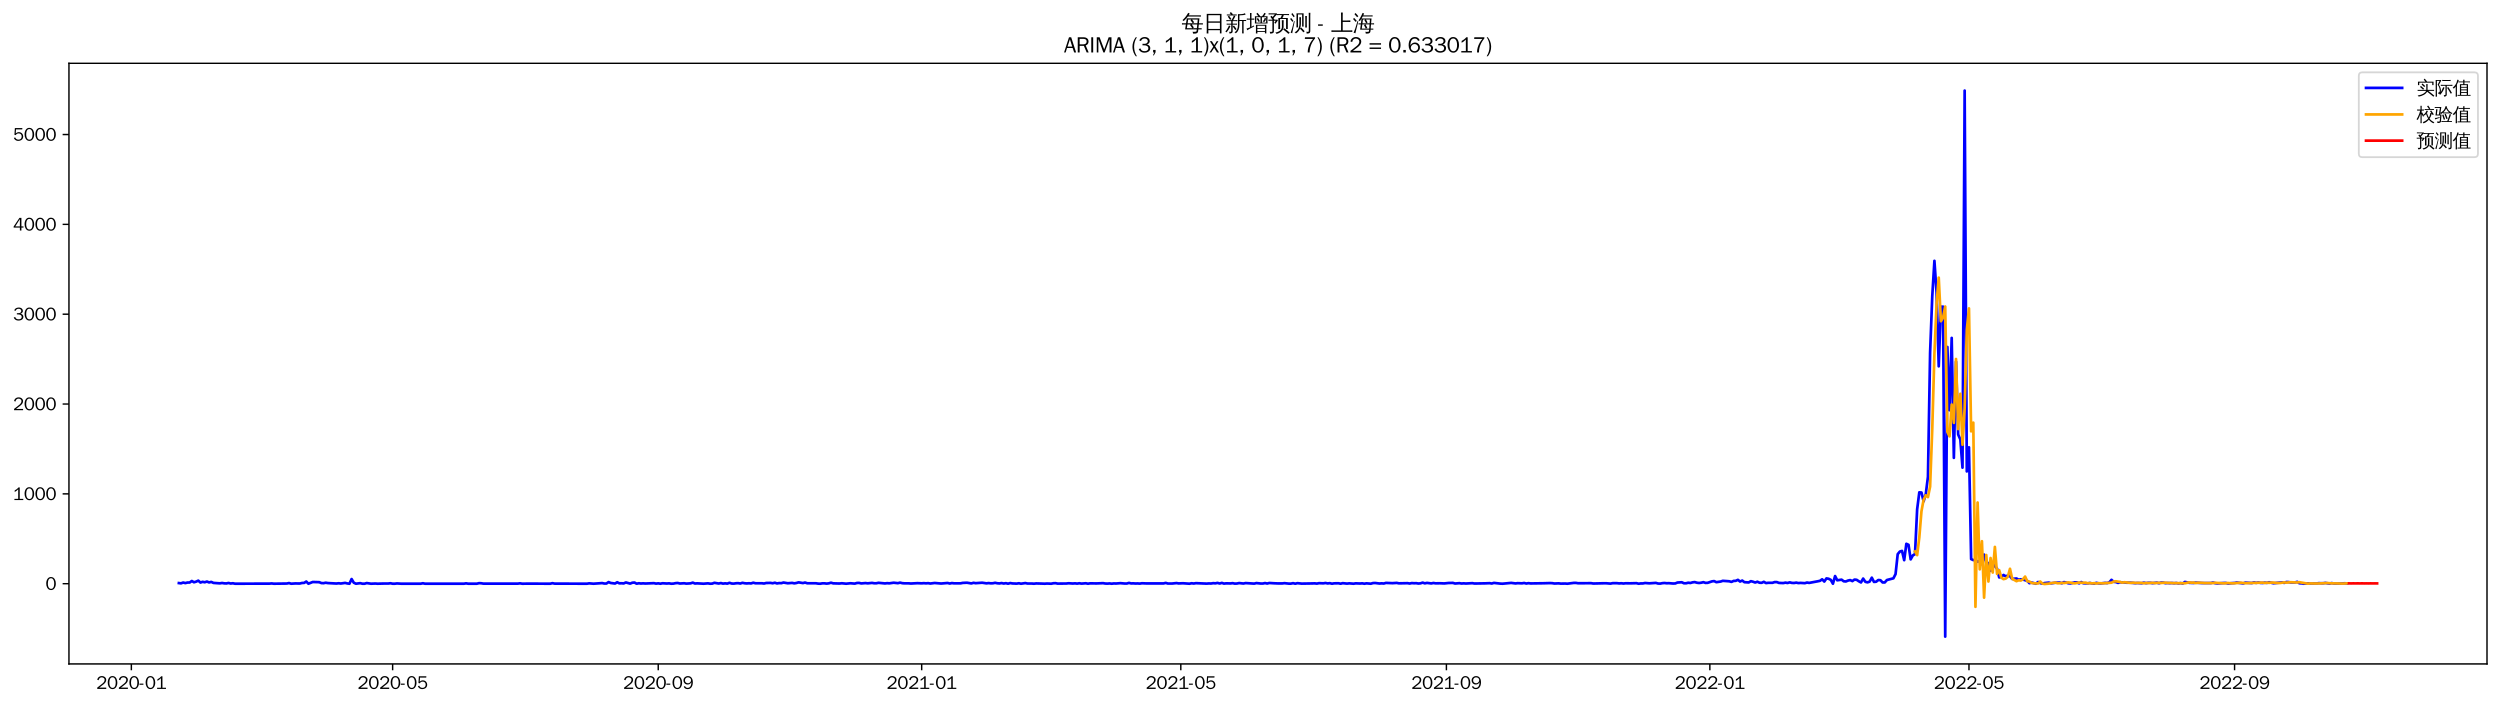<?xml version="1.0" encoding="utf-8" standalone="no"?>
<!DOCTYPE svg PUBLIC "-//W3C//DTD SVG 1.1//EN"
  "http://www.w3.org/Graphics/SVG/1.1/DTD/svg11.dtd">
<svg xmlns:xlink="http://www.w3.org/1999/xlink" width="1384.588pt" height="390.418pt" viewBox="0 0 1384.588 390.418" xmlns="http://www.w3.org/2000/svg" version="1.1">
 <defs>
  <style type="text/css">*{stroke-linejoin: round; stroke-linecap: butt}</style>
 </defs>
 <g id="figure_1">
  <g id="patch_1">
   <path d="M 0 390.418 
L 1384.588 390.418 
L 1384.588 -0 
L 0 -0 
z
" style="fill: #ffffff"/>
  </g>
  <g id="axes_1">
   <g id="patch_2">
    <path d="M 38.188 367.701 
L 1377.388 367.701 
L 1377.388 35.061 
L 38.188 35.061 
z
" style="fill: #ffffff"/>
   </g>
   <g id="matplotlib.axis_1">
    <g id="xtick_1">
     <g id="line2d_1">
      <defs>
       <path id="m8b754706bc" d="M 0 0 
L 0 3.5 
" style="stroke: #000000; stroke-width: 0.8"/>
      </defs>
      <g>
       <use xlink:href="#m8b754706bc" x="72.75" y="367.701" style="stroke: #000000; stroke-width: 0.8"/>
      </g>
     </g>
     <g id="text_1">
      <!-- 2020-01 -->
      <g transform="translate(53.26 381.557)scale(0.1 -0.1)">
       <defs>
        <path id="WenQuanYiZenHei-32" d="M 3488 0 
L 369 0 
L 369 456 
L 2150 1850 
Q 2931 2463 2931 3144 
Q 2931 3619 2488 3863 
Q 2231 4013 1931 4013 
Q 1425 4013 1113 3619 
Q 894 3356 881 3013 
L 369 3169 
Q 531 3981 1213 4300 
Q 1544 4456 1950 4456 
Q 2631 4456 3088 4044 
L 3225 3888 
L 3350 3706 
Q 3481 3444 3481 3144 
Q 3481 2313 2519 1569 
L 1069 456 
L 3488 456 
L 3488 0 
z
" transform="scale(0.016)"/>
        <path id="WenQuanYiZenHei-30" d="M 3581 2175 
Q 3581 1288 3169 638 
Q 2713 -63 1938 -63 
Q 1025 -63 563 831 
Q 256 1425 256 2188 
Q 256 3188 700 3819 
Q 1138 4456 1888 4456 
Q 2863 4456 3306 3500 
Q 3581 2925 3581 2175 
z
M 3019 2100 
Q 3019 3356 2500 3806 
L 2350 3919 
Q 2144 4031 1888 4031 
Q 1100 4031 888 2956 
Q 819 2625 819 2225 
Q 819 1013 1338 569 
Q 1588 356 1938 356 
Q 2675 356 2925 1294 
Q 3019 1663 3019 2100 
z
" transform="scale(0.016)"/>
        <path id="WenQuanYiZenHei-2d" d="M 1363 1444 
L 0 1444 
L 0 1844 
L 1363 1844 
L 1363 1444 
z
" transform="scale(0.016)"/>
        <path id="WenQuanYiZenHei-31" d="M 3556 0 
L 488 0 
L 488 406 
L 1800 406 
L 1800 3725 
Q 1231 3125 588 2788 
L 588 3338 
Q 1456 3781 1931 4388 
L 2331 4388 
L 2331 406 
L 3556 406 
L 3556 0 
z
" transform="scale(0.016)"/>
       </defs>
       <use xlink:href="#WenQuanYiZenHei-32"/>
       <use xlink:href="#WenQuanYiZenHei-30" x="59.961"/>
       <use xlink:href="#WenQuanYiZenHei-32" x="119.922"/>
       <use xlink:href="#WenQuanYiZenHei-30" x="179.883"/>
       <use xlink:href="#WenQuanYiZenHei-2d" x="239.844"/>
       <use xlink:href="#WenQuanYiZenHei-30" x="269.824"/>
       <use xlink:href="#WenQuanYiZenHei-31" x="329.785"/>
      </g>
     </g>
    </g>
    <g id="xtick_2">
     <g id="line2d_2">
      <g>
       <use xlink:href="#m8b754706bc" x="217.457" y="367.701" style="stroke: #000000; stroke-width: 0.8"/>
      </g>
     </g>
     <g id="text_2">
      <!-- 2020-05 -->
      <g transform="translate(197.967 381.557)scale(0.1 -0.1)">
       <defs>
        <path id="WenQuanYiZenHei-35" d="M 3531 1488 
Q 3531 688 2913 250 
Q 2456 -63 1844 -63 
Q 1175 -63 706 350 
Q 413 613 306 975 
L 781 1131 
Q 1000 538 1569 406 
Q 1706 369 1856 369 
Q 2550 369 2850 869 
Q 3000 1131 3000 1494 
Q 3000 2056 2581 2356 
Q 2319 2538 1969 2538 
Q 1400 2538 1031 2075 
Q 981 2013 938 1938 
L 500 2031 
L 644 4388 
L 3244 4388 
L 3200 3919 
L 1044 3919 
L 950 2500 
Q 1431 2975 2006 2975 
Q 2713 2975 3163 2475 
Q 3531 2063 3531 1488 
z
" transform="scale(0.016)"/>
       </defs>
       <use xlink:href="#WenQuanYiZenHei-32"/>
       <use xlink:href="#WenQuanYiZenHei-30" x="59.961"/>
       <use xlink:href="#WenQuanYiZenHei-32" x="119.922"/>
       <use xlink:href="#WenQuanYiZenHei-30" x="179.883"/>
       <use xlink:href="#WenQuanYiZenHei-2d" x="239.844"/>
       <use xlink:href="#WenQuanYiZenHei-30" x="269.824"/>
       <use xlink:href="#WenQuanYiZenHei-35" x="329.785"/>
      </g>
     </g>
    </g>
    <g id="xtick_3">
     <g id="line2d_3">
      <g>
       <use xlink:href="#m8b754706bc" x="364.556" y="367.701" style="stroke: #000000; stroke-width: 0.8"/>
      </g>
     </g>
     <g id="text_3">
      <!-- 2020-09 -->
      <g transform="translate(345.066 381.557)scale(0.1 -0.1)">
       <defs>
        <path id="WenQuanYiZenHei-39" d="M 3544 2300 
Q 3544 1163 3019 513 
Q 2563 -63 1775 -63 
Q 956 -63 563 488 
Q 463 631 394 813 
L 838 975 
Q 1025 494 1550 388 
Q 1656 369 1775 369 
Q 2594 369 2900 1325 
Q 3044 1769 3038 2313 
L 3025 2313 
Q 2675 1638 1944 1544 
Q 1844 1531 1744 1531 
Q 1050 1531 625 2031 
Q 294 2419 294 2963 
Q 294 3656 813 4094 
Q 1238 4456 1819 4456 
Q 2988 4456 3381 3363 
Q 3544 2900 3544 2300 
z
M 2925 2994 
Q 2925 3563 2469 3844 
Q 2206 4006 1863 4006 
Q 1275 4006 988 3563 
Q 844 3344 825 3056 
Q 819 3006 819 2956 
Q 819 2413 1269 2131 
Q 1538 1963 1875 1963 
Q 2363 1963 2681 2350 
Q 2925 2638 2925 2994 
z
" transform="scale(0.016)"/>
       </defs>
       <use xlink:href="#WenQuanYiZenHei-32"/>
       <use xlink:href="#WenQuanYiZenHei-30" x="59.961"/>
       <use xlink:href="#WenQuanYiZenHei-32" x="119.922"/>
       <use xlink:href="#WenQuanYiZenHei-30" x="179.883"/>
       <use xlink:href="#WenQuanYiZenHei-2d" x="239.844"/>
       <use xlink:href="#WenQuanYiZenHei-30" x="269.824"/>
       <use xlink:href="#WenQuanYiZenHei-39" x="329.785"/>
      </g>
     </g>
    </g>
    <g id="xtick_4">
     <g id="line2d_4">
      <g>
       <use xlink:href="#m8b754706bc" x="510.459" y="367.701" style="stroke: #000000; stroke-width: 0.8"/>
      </g>
     </g>
     <g id="text_4">
      <!-- 2021-01 -->
      <g transform="translate(490.97 381.557)scale(0.1 -0.1)">
       <use xlink:href="#WenQuanYiZenHei-32"/>
       <use xlink:href="#WenQuanYiZenHei-30" x="59.961"/>
       <use xlink:href="#WenQuanYiZenHei-32" x="119.922"/>
       <use xlink:href="#WenQuanYiZenHei-31" x="179.883"/>
       <use xlink:href="#WenQuanYiZenHei-2d" x="239.844"/>
       <use xlink:href="#WenQuanYiZenHei-30" x="269.824"/>
       <use xlink:href="#WenQuanYiZenHei-31" x="329.785"/>
      </g>
     </g>
    </g>
    <g id="xtick_5">
     <g id="line2d_5">
      <g>
       <use xlink:href="#m8b754706bc" x="653.971" y="367.701" style="stroke: #000000; stroke-width: 0.8"/>
      </g>
     </g>
     <g id="text_5">
      <!-- 2021-05 -->
      <g transform="translate(634.481 381.557)scale(0.1 -0.1)">
       <use xlink:href="#WenQuanYiZenHei-32"/>
       <use xlink:href="#WenQuanYiZenHei-30" x="59.961"/>
       <use xlink:href="#WenQuanYiZenHei-32" x="119.922"/>
       <use xlink:href="#WenQuanYiZenHei-31" x="179.883"/>
       <use xlink:href="#WenQuanYiZenHei-2d" x="239.844"/>
       <use xlink:href="#WenQuanYiZenHei-30" x="269.824"/>
       <use xlink:href="#WenQuanYiZenHei-35" x="329.785"/>
      </g>
     </g>
    </g>
    <g id="xtick_6">
     <g id="line2d_6">
      <g>
       <use xlink:href="#m8b754706bc" x="801.07" y="367.701" style="stroke: #000000; stroke-width: 0.8"/>
      </g>
     </g>
     <g id="text_6">
      <!-- 2021-09 -->
      <g transform="translate(781.58 381.557)scale(0.1 -0.1)">
       <use xlink:href="#WenQuanYiZenHei-32"/>
       <use xlink:href="#WenQuanYiZenHei-30" x="59.961"/>
       <use xlink:href="#WenQuanYiZenHei-32" x="119.922"/>
       <use xlink:href="#WenQuanYiZenHei-31" x="179.883"/>
       <use xlink:href="#WenQuanYiZenHei-2d" x="239.844"/>
       <use xlink:href="#WenQuanYiZenHei-30" x="269.824"/>
       <use xlink:href="#WenQuanYiZenHei-39" x="329.785"/>
      </g>
     </g>
    </g>
    <g id="xtick_7">
     <g id="line2d_7">
      <g>
       <use xlink:href="#m8b754706bc" x="946.973" y="367.701" style="stroke: #000000; stroke-width: 0.8"/>
      </g>
     </g>
     <g id="text_7">
      <!-- 2022-01 -->
      <g transform="translate(927.483 381.557)scale(0.1 -0.1)">
       <use xlink:href="#WenQuanYiZenHei-32"/>
       <use xlink:href="#WenQuanYiZenHei-30" x="59.961"/>
       <use xlink:href="#WenQuanYiZenHei-32" x="119.922"/>
       <use xlink:href="#WenQuanYiZenHei-32" x="179.883"/>
       <use xlink:href="#WenQuanYiZenHei-2d" x="239.844"/>
       <use xlink:href="#WenQuanYiZenHei-30" x="269.824"/>
       <use xlink:href="#WenQuanYiZenHei-31" x="329.785"/>
      </g>
     </g>
    </g>
    <g id="xtick_8">
     <g id="line2d_8">
      <g>
       <use xlink:href="#m8b754706bc" x="1090.484" y="367.701" style="stroke: #000000; stroke-width: 0.8"/>
      </g>
     </g>
     <g id="text_8">
      <!-- 2022-05 -->
      <g transform="translate(1070.995 381.557)scale(0.1 -0.1)">
       <use xlink:href="#WenQuanYiZenHei-32"/>
       <use xlink:href="#WenQuanYiZenHei-30" x="59.961"/>
       <use xlink:href="#WenQuanYiZenHei-32" x="119.922"/>
       <use xlink:href="#WenQuanYiZenHei-32" x="179.883"/>
       <use xlink:href="#WenQuanYiZenHei-2d" x="239.844"/>
       <use xlink:href="#WenQuanYiZenHei-30" x="269.824"/>
       <use xlink:href="#WenQuanYiZenHei-35" x="329.785"/>
      </g>
     </g>
    </g>
    <g id="xtick_9">
     <g id="line2d_9">
      <g>
       <use xlink:href="#m8b754706bc" x="1237.584" y="367.701" style="stroke: #000000; stroke-width: 0.8"/>
      </g>
     </g>
     <g id="text_9">
      <!-- 2022-09 -->
      <g transform="translate(1218.094 381.557)scale(0.1 -0.1)">
       <use xlink:href="#WenQuanYiZenHei-32"/>
       <use xlink:href="#WenQuanYiZenHei-30" x="59.961"/>
       <use xlink:href="#WenQuanYiZenHei-32" x="119.922"/>
       <use xlink:href="#WenQuanYiZenHei-32" x="179.883"/>
       <use xlink:href="#WenQuanYiZenHei-2d" x="239.844"/>
       <use xlink:href="#WenQuanYiZenHei-30" x="269.824"/>
       <use xlink:href="#WenQuanYiZenHei-39" x="329.785"/>
      </g>
     </g>
    </g>
   </g>
   <g id="matplotlib.axis_2">
    <g id="ytick_1">
     <g id="line2d_10">
      <defs>
       <path id="m5c243e4bb1" d="M 0 0 
L -3.5 0 
" style="stroke: #000000; stroke-width: 0.8"/>
      </defs>
      <g>
       <use xlink:href="#m5c243e4bb1" x="38.188" y="323.276" style="stroke: #000000; stroke-width: 0.8"/>
      </g>
     </g>
     <g id="text_10">
      <!-- 0 -->
      <g transform="translate(25.191 326.704)scale(0.1 -0.1)">
       <use xlink:href="#WenQuanYiZenHei-30"/>
      </g>
     </g>
    </g>
    <g id="ytick_2">
     <g id="line2d_11">
      <g>
       <use xlink:href="#m5c243e4bb1" x="38.188" y="273.523" style="stroke: #000000; stroke-width: 0.8"/>
      </g>
     </g>
     <g id="text_11">
      <!-- 1000 -->
      <g transform="translate(7.2 276.951)scale(0.1 -0.1)">
       <use xlink:href="#WenQuanYiZenHei-31"/>
       <use xlink:href="#WenQuanYiZenHei-30" x="59.961"/>
       <use xlink:href="#WenQuanYiZenHei-30" x="119.922"/>
       <use xlink:href="#WenQuanYiZenHei-30" x="179.883"/>
      </g>
     </g>
    </g>
    <g id="ytick_3">
     <g id="line2d_12">
      <g>
       <use xlink:href="#m5c243e4bb1" x="38.188" y="223.77" style="stroke: #000000; stroke-width: 0.8"/>
      </g>
     </g>
     <g id="text_12">
      <!-- 2000 -->
      <g transform="translate(7.2 227.198)scale(0.1 -0.1)">
       <use xlink:href="#WenQuanYiZenHei-32"/>
       <use xlink:href="#WenQuanYiZenHei-30" x="59.961"/>
       <use xlink:href="#WenQuanYiZenHei-30" x="119.922"/>
       <use xlink:href="#WenQuanYiZenHei-30" x="179.883"/>
      </g>
     </g>
    </g>
    <g id="ytick_4">
     <g id="line2d_13">
      <g>
       <use xlink:href="#m5c243e4bb1" x="38.188" y="174.017" style="stroke: #000000; stroke-width: 0.8"/>
      </g>
     </g>
     <g id="text_13">
      <!-- 3000 -->
      <g transform="translate(7.2 177.445)scale(0.1 -0.1)">
       <defs>
        <path id="WenQuanYiZenHei-33" d="M 3588 1231 
Q 3588 494 2875 144 
Q 2450 -63 1925 -63 
Q 1044 -63 556 488 
Q 356 706 256 1000 
L 769 1169 
Q 994 375 1913 375 
Q 2631 375 2900 788 
Q 3019 975 3019 1231 
Q 3019 1638 2638 1881 
Q 2325 2081 1613 2069 
L 1338 2069 
L 1338 2494 
Q 1969 2494 2094 2506 
Q 2325 2544 2463 2613 
Q 2763 2756 2844 3100 
Q 2863 3169 2863 3244 
Q 2863 3744 2381 3944 
L 2163 4006 
Q 2056 4025 1931 4025 
Q 1388 4025 1075 3631 
Q 969 3488 906 3313 
L 419 3456 
Q 675 4150 1400 4369 
Q 1669 4456 1975 4456 
Q 2694 4456 3106 4050 
Q 3419 3744 3419 3275 
Q 3419 2813 3025 2513 
Q 2825 2356 2575 2319 
L 2575 2306 
Q 3181 2213 3450 1769 
Q 3588 1525 3588 1231 
z
" transform="scale(0.016)"/>
       </defs>
       <use xlink:href="#WenQuanYiZenHei-33"/>
       <use xlink:href="#WenQuanYiZenHei-30" x="59.961"/>
       <use xlink:href="#WenQuanYiZenHei-30" x="119.922"/>
       <use xlink:href="#WenQuanYiZenHei-30" x="179.883"/>
      </g>
     </g>
    </g>
    <g id="ytick_5">
     <g id="line2d_14">
      <g>
       <use xlink:href="#m5c243e4bb1" x="38.188" y="124.264" style="stroke: #000000; stroke-width: 0.8"/>
      </g>
     </g>
     <g id="text_14">
      <!-- 4000 -->
      <g transform="translate(7.2 127.692)scale(0.1 -0.1)">
       <defs>
        <path id="WenQuanYiZenHei-34" d="M 3631 1025 
L 2913 1025 
L 2913 0 
L 2381 0 
L 2381 1025 
L 219 1025 
L 219 1388 
L 2225 4388 
L 2913 4388 
L 2913 1444 
L 3631 1444 
L 3631 1025 
z
M 2381 1444 
L 2381 3963 
L 788 1444 
L 2381 1444 
z
" transform="scale(0.016)"/>
       </defs>
       <use xlink:href="#WenQuanYiZenHei-34"/>
       <use xlink:href="#WenQuanYiZenHei-30" x="59.961"/>
       <use xlink:href="#WenQuanYiZenHei-30" x="119.922"/>
       <use xlink:href="#WenQuanYiZenHei-30" x="179.883"/>
      </g>
     </g>
    </g>
    <g id="ytick_6">
     <g id="line2d_15">
      <g>
       <use xlink:href="#m5c243e4bb1" x="38.188" y="74.51" style="stroke: #000000; stroke-width: 0.8"/>
      </g>
     </g>
     <g id="text_15">
      <!-- 5000 -->
      <g transform="translate(7.2 77.938)scale(0.1 -0.1)">
       <use xlink:href="#WenQuanYiZenHei-35"/>
       <use xlink:href="#WenQuanYiZenHei-30" x="59.961"/>
       <use xlink:href="#WenQuanYiZenHei-30" x="119.922"/>
       <use xlink:href="#WenQuanYiZenHei-30" x="179.883"/>
      </g>
     </g>
    </g>
   </g>
   <g id="line2d_16">
    <path d="M 99.06 322.928 
L 100.256 323.077 
L 101.452 322.63 
L 102.648 322.928 
L 103.844 322.63 
L 105.04 322.63 
L 106.236 321.784 
L 107.432 322.48 
L 108.628 322.132 
L 109.824 321.585 
L 111.02 322.63 
L 112.215 322.232 
L 113.411 322.48 
L 114.607 322.082 
L 115.803 322.58 
L 116.999 322.281 
L 118.195 322.829 
L 121.783 323.077 
L 122.979 322.878 
L 124.175 323.077 
L 125.371 323.127 
L 126.567 322.878 
L 127.762 323.177 
L 128.958 323.028 
L 130.154 323.276 
L 149.289 323.227 
L 150.485 323.127 
L 151.681 323.276 
L 158.857 323.177 
L 160.053 322.928 
L 161.248 323.276 
L 163.64 323.127 
L 166.032 323.177 
L 167.228 322.878 
L 168.424 322.829 
L 169.62 322.082 
L 170.816 323.276 
L 173.208 322.331 
L 176.796 322.431 
L 177.991 322.928 
L 179.187 322.978 
L 180.383 322.729 
L 181.579 322.928 
L 186.363 323.177 
L 187.559 323.028 
L 188.755 323.177 
L 191.147 322.829 
L 192.343 323.127 
L 193.539 323.276 
L 194.734 320.689 
L 195.93 322.729 
L 197.126 323.276 
L 199.518 322.978 
L 200.714 323.276 
L 201.91 323.276 
L 203.106 322.928 
L 205.498 323.276 
L 207.89 323.177 
L 209.086 323.276 
L 212.673 323.177 
L 215.065 323.177 
L 216.261 323.028 
L 217.457 323.276 
L 218.653 323.276 
L 219.849 323.127 
L 222.241 323.276 
L 224.633 323.276 
L 233.004 323.276 
L 234.2 323.028 
L 235.396 323.276 
L 237.788 323.276 
L 256.923 323.276 
L 258.119 323.077 
L 259.315 323.276 
L 264.098 323.276 
L 265.294 322.978 
L 266.49 323.028 
L 267.686 323.227 
L 286.821 323.227 
L 288.017 323.077 
L 289.213 323.276 
L 292.801 323.227 
L 304.76 323.276 
L 305.956 322.978 
L 307.152 323.227 
L 325.091 323.276 
L 326.287 323.077 
L 328.678 323.276 
L 332.266 323.028 
L 333.462 322.928 
L 334.658 323.177 
L 335.854 323.177 
L 337.05 322.381 
L 338.246 322.878 
L 340.638 323.177 
L 341.834 322.48 
L 343.03 323.077 
L 344.225 323.028 
L 345.421 323.127 
L 346.617 322.58 
L 349.009 323.227 
L 350.205 322.729 
L 351.401 322.63 
L 352.597 323.276 
L 353.793 323.028 
L 354.989 323.177 
L 356.185 323.077 
L 357.381 323.177 
L 362.164 322.978 
L 363.36 323.227 
L 364.556 323.077 
L 365.752 323.276 
L 366.948 323.028 
L 369.34 323.177 
L 370.536 323.077 
L 371.732 323.276 
L 372.928 323.227 
L 374.124 322.978 
L 375.32 322.878 
L 376.515 323.177 
L 378.907 323.028 
L 380.103 323.227 
L 382.495 323.077 
L 383.691 322.679 
L 384.887 323.177 
L 386.083 323.077 
L 389.671 323.276 
L 392.063 323.077 
L 393.258 323.276 
L 394.454 323.227 
L 395.65 322.779 
L 398.042 323.177 
L 399.238 322.928 
L 400.434 323.227 
L 401.63 323.077 
L 402.826 323.227 
L 404.022 322.779 
L 405.218 323.177 
L 406.414 323.227 
L 407.61 323.028 
L 408.806 322.978 
L 410.001 323.177 
L 411.197 322.779 
L 412.393 323.028 
L 413.589 323.127 
L 414.785 323.028 
L 415.981 323.127 
L 417.177 322.729 
L 418.373 323.028 
L 421.961 323.028 
L 423.157 323.177 
L 424.353 322.878 
L 426.744 322.829 
L 427.94 323.028 
L 429.136 322.729 
L 430.332 323.127 
L 431.528 322.928 
L 432.724 322.978 
L 433.92 322.63 
L 436.312 323.028 
L 438.704 322.829 
L 439.9 323.077 
L 441.096 322.878 
L 442.292 322.53 
L 444.683 322.928 
L 445.879 322.63 
L 447.075 323.028 
L 451.859 323.028 
L 453.055 323.227 
L 454.251 323.276 
L 455.447 323.077 
L 456.643 323.077 
L 457.839 323.227 
L 459.035 323.077 
L 460.23 322.729 
L 461.426 323.077 
L 465.014 323.177 
L 466.21 323.028 
L 468.602 323.276 
L 470.994 323.028 
L 473.386 323.227 
L 474.582 322.878 
L 475.777 322.829 
L 476.973 323.127 
L 479.365 322.928 
L 480.561 323.077 
L 482.953 322.829 
L 484.149 323.028 
L 485.345 323.028 
L 486.541 322.779 
L 490.129 323.127 
L 491.325 322.978 
L 492.52 323.077 
L 494.912 322.729 
L 497.304 322.978 
L 498.5 322.679 
L 499.696 322.978 
L 500.892 323.077 
L 503.284 323.077 
L 504.48 323.177 
L 508.068 322.978 
L 510.459 323.077 
L 511.655 322.978 
L 512.851 323.077 
L 514.047 322.978 
L 515.243 323.177 
L 517.635 322.878 
L 520.027 323.077 
L 521.223 323.177 
L 524.811 322.878 
L 526.006 323.177 
L 527.202 322.928 
L 528.398 323.077 
L 531.986 323.077 
L 533.182 322.829 
L 535.574 322.729 
L 537.966 323.127 
L 539.162 322.779 
L 540.358 322.978 
L 543.945 322.729 
L 546.337 323.077 
L 547.533 322.928 
L 548.729 323.077 
L 549.925 323.028 
L 551.121 322.779 
L 552.317 323.028 
L 553.513 323.127 
L 554.709 322.928 
L 555.905 323.177 
L 557.101 322.978 
L 558.297 323.276 
L 559.492 322.928 
L 560.688 323.127 
L 563.08 323.227 
L 564.276 323.028 
L 565.472 323.276 
L 567.864 322.928 
L 569.06 323.177 
L 571.452 323.177 
L 572.648 323.276 
L 573.844 323.127 
L 577.431 323.227 
L 578.627 323.276 
L 579.823 323.177 
L 582.215 323.276 
L 583.411 323.028 
L 584.607 322.978 
L 585.803 323.227 
L 589.391 323.177 
L 590.587 323.177 
L 591.782 323.028 
L 594.174 323.177 
L 595.37 323.077 
L 596.566 323.227 
L 597.762 323.028 
L 598.958 323.227 
L 601.35 323.028 
L 602.546 323.276 
L 603.742 323.077 
L 607.33 323.127 
L 610.917 322.978 
L 612.113 323.177 
L 613.309 323.227 
L 614.505 323.127 
L 615.701 323.276 
L 616.897 323.127 
L 618.093 323.177 
L 620.485 322.978 
L 622.877 323.177 
L 624.073 323.177 
L 625.268 322.829 
L 626.464 323.127 
L 627.66 323.077 
L 628.856 323.177 
L 630.052 323.127 
L 631.248 323.227 
L 632.444 323.028 
L 634.836 323.127 
L 644.403 323.127 
L 645.599 322.829 
L 646.795 323.177 
L 649.187 323.177 
L 651.579 322.928 
L 652.775 323.127 
L 655.167 323.028 
L 658.754 323.276 
L 659.95 323.028 
L 661.146 323.177 
L 662.342 322.978 
L 664.734 323.077 
L 668.322 323.227 
L 669.518 323.127 
L 670.714 323.177 
L 671.91 322.978 
L 673.106 323.077 
L 674.302 322.829 
L 675.497 323.177 
L 676.693 322.829 
L 677.889 323.227 
L 679.085 323.077 
L 681.477 323.127 
L 682.673 322.978 
L 683.869 323.227 
L 685.065 323.177 
L 686.261 322.928 
L 688.653 323.177 
L 689.849 322.928 
L 694.632 323.227 
L 695.828 322.928 
L 698.22 323.177 
L 699.416 323.177 
L 700.612 322.928 
L 701.808 323.177 
L 703.004 322.878 
L 705.396 323.028 
L 707.788 323.127 
L 710.179 323.127 
L 711.375 322.978 
L 713.767 323.227 
L 714.963 323.227 
L 716.159 322.978 
L 717.355 323.276 
L 718.551 322.978 
L 720.943 323.227 
L 726.922 323.127 
L 728.118 323.077 
L 729.314 323.227 
L 730.51 322.978 
L 732.902 323.077 
L 734.098 322.878 
L 735.294 323.127 
L 736.49 322.978 
L 737.686 323.276 
L 738.882 323.077 
L 741.273 323.028 
L 742.469 323.276 
L 743.665 322.978 
L 746.057 323.227 
L 747.253 323.077 
L 749.645 323.276 
L 750.841 323.077 
L 753.233 323.177 
L 754.429 323.077 
L 755.625 323.276 
L 756.821 323.077 
L 759.212 323.276 
L 760.408 322.928 
L 761.604 322.878 
L 763.996 323.177 
L 765.192 323.077 
L 766.388 323.177 
L 767.584 322.829 
L 771.172 322.978 
L 773.564 322.829 
L 774.759 323.077 
L 779.543 322.978 
L 780.739 323.177 
L 781.935 322.928 
L 783.131 323.028 
L 784.327 322.978 
L 785.523 323.177 
L 786.719 323.077 
L 787.915 322.679 
L 789.111 323.077 
L 790.307 322.829 
L 792.698 323.127 
L 793.894 322.878 
L 795.09 323.077 
L 797.482 323.028 
L 799.874 323.127 
L 802.266 322.878 
L 804.658 322.829 
L 805.854 323.177 
L 808.245 322.978 
L 809.441 323.177 
L 810.637 323.077 
L 811.833 323.177 
L 815.421 322.978 
L 816.617 323.177 
L 822.597 323.077 
L 824.988 322.978 
L 826.184 323.177 
L 827.38 322.829 
L 830.968 323.227 
L 832.164 323.276 
L 836.948 322.829 
L 839.34 323.127 
L 840.535 322.978 
L 842.927 323.077 
L 844.123 322.878 
L 845.319 323.177 
L 846.515 322.978 
L 847.711 323.127 
L 854.887 323.028 
L 858.474 322.928 
L 859.67 322.978 
L 860.866 323.177 
L 863.258 323.077 
L 864.454 323.227 
L 866.846 323.177 
L 868.042 323.276 
L 871.63 322.829 
L 872.826 322.829 
L 874.021 323.028 
L 881.197 322.978 
L 882.393 323.177 
L 888.373 323.028 
L 889.569 323.028 
L 891.96 323.227 
L 893.156 322.978 
L 895.548 322.978 
L 896.744 323.127 
L 897.94 323.028 
L 899.136 323.177 
L 900.332 323.028 
L 902.724 323.077 
L 906.312 322.978 
L 907.507 323.276 
L 908.703 323.127 
L 909.899 323.127 
L 911.095 322.878 
L 913.487 323.077 
L 917.075 322.829 
L 918.271 323.177 
L 919.467 323.227 
L 920.663 322.978 
L 921.859 322.878 
L 923.055 323.028 
L 924.25 322.978 
L 926.642 323.177 
L 927.838 323.127 
L 929.034 322.63 
L 931.426 322.48 
L 932.622 323.028 
L 933.818 323.028 
L 935.014 322.729 
L 936.21 322.878 
L 937.406 322.53 
L 938.602 322.381 
L 939.798 322.729 
L 940.993 322.878 
L 942.189 322.729 
L 943.385 322.431 
L 944.581 322.829 
L 945.777 322.779 
L 948.169 321.983 
L 949.365 321.834 
L 950.561 322.431 
L 952.953 322.082 
L 954.149 321.684 
L 957.736 321.933 
L 958.932 322.281 
L 960.128 321.734 
L 961.324 321.684 
L 962.52 321.137 
L 963.716 322.082 
L 964.912 321.535 
L 966.108 322.431 
L 968.5 322.58 
L 969.696 321.883 
L 970.892 322.182 
L 972.088 322.63 
L 973.283 322.182 
L 974.479 322.729 
L 975.675 322.779 
L 976.871 322.232 
L 978.067 322.928 
L 979.263 322.779 
L 981.655 322.779 
L 982.851 322.381 
L 984.047 322.381 
L 985.243 322.829 
L 987.635 322.928 
L 988.831 322.679 
L 990.026 322.878 
L 991.222 322.53 
L 992.418 322.829 
L 993.614 322.878 
L 994.81 322.679 
L 996.006 322.928 
L 997.202 322.829 
L 999.594 322.978 
L 1000.79 322.63 
L 1001.986 322.829 
L 1006.769 321.933 
L 1007.965 321.684 
L 1009.161 320.838 
L 1010.357 322.082 
L 1011.553 320.341 
L 1012.749 320.54 
L 1013.945 321.137 
L 1015.141 323.276 
L 1016.337 319.047 
L 1017.533 321.386 
L 1019.925 321.037 
L 1021.121 321.933 
L 1022.317 322.033 
L 1023.512 321.535 
L 1024.708 321.286 
L 1025.904 321.834 
L 1027.1 320.988 
L 1028.296 321.137 
L 1029.492 321.933 
L 1030.688 322.58 
L 1031.884 320.44 
L 1033.08 322.232 
L 1034.276 322.53 
L 1035.472 322.132 
L 1036.668 319.943 
L 1037.864 322.281 
L 1039.06 322.182 
L 1040.255 321.236 
L 1041.451 321.336 
L 1042.647 322.58 
L 1043.843 322.58 
L 1045.039 321.236 
L 1048.627 320.291 
L 1049.823 317.953 
L 1051.019 306.908 
L 1052.215 305.465 
L 1053.411 305.116 
L 1054.607 310.241 
L 1055.803 301.186 
L 1056.998 301.733 
L 1058.194 309.793 
L 1059.39 307.604 
L 1060.586 306.908 
L 1061.782 282.081 
L 1062.978 272.677 
L 1064.174 272.777 
L 1065.37 277.653 
L 1066.566 273.623 
L 1067.762 264.07 
L 1068.958 195.261 
L 1070.154 164.066 
L 1071.35 144.463 
L 1072.545 162.076 
L 1073.741 202.874 
L 1074.937 169.837 
L 1076.133 169.837 
L 1077.329 352.581 
L 1078.525 192.177 
L 1079.721 227.203 
L 1080.917 187.152 
L 1082.113 253.572 
L 1083.309 200.286 
L 1084.505 240.636 
L 1085.701 243.373 
L 1086.897 258.995 
L 1088.093 50.181 
L 1089.288 261.085 
L 1090.484 247.751 
L 1091.68 309.644 
L 1092.876 310.191 
L 1094.072 310.191 
L 1095.268 311.087 
L 1096.464 310.689 
L 1097.66 312.48 
L 1098.856 307.156 
L 1100.052 311.634 
L 1101.248 311.883 
L 1102.444 316.112 
L 1103.64 311.982 
L 1104.836 313.574 
L 1106.031 314.918 
L 1107.227 319.794 
L 1108.423 319.445 
L 1109.619 318.45 
L 1110.815 319.147 
L 1112.011 318.799 
L 1113.207 319.097 
L 1114.403 320.639 
L 1116.795 320.391 
L 1117.991 321.087 
L 1119.187 320.838 
L 1120.383 320.988 
L 1122.774 321.684 
L 1123.97 322.978 
L 1125.166 322.63 
L 1127.558 323.276 
L 1128.754 322.331 
L 1129.95 322.928 
L 1131.146 323.276 
L 1132.342 322.928 
L 1134.734 322.679 
L 1135.93 323.077 
L 1138.322 322.729 
L 1140.713 322.63 
L 1141.909 323.028 
L 1143.105 322.381 
L 1144.301 322.63 
L 1145.497 323.028 
L 1146.693 323.127 
L 1149.085 322.53 
L 1150.281 322.53 
L 1151.477 323.077 
L 1152.673 322.381 
L 1153.869 323.028 
L 1156.26 323.077 
L 1157.456 322.878 
L 1158.652 323.127 
L 1159.848 323.227 
L 1161.044 322.779 
L 1162.24 323.077 
L 1163.436 323.127 
L 1165.828 322.829 
L 1167.024 322.928 
L 1168.22 322.53 
L 1169.416 321.137 
L 1170.612 322.232 
L 1171.808 322.331 
L 1173.003 322.829 
L 1174.199 322.431 
L 1175.395 322.63 
L 1176.591 322.58 
L 1177.787 322.729 
L 1180.179 322.729 
L 1182.571 322.978 
L 1183.767 322.878 
L 1186.159 323.028 
L 1187.355 322.679 
L 1188.55 322.978 
L 1189.746 322.779 
L 1190.942 322.779 
L 1192.138 322.978 
L 1194.53 322.679 
L 1195.726 323.028 
L 1196.922 322.63 
L 1198.118 322.679 
L 1199.314 322.978 
L 1200.51 322.878 
L 1201.706 322.978 
L 1202.902 322.878 
L 1204.098 323.028 
L 1205.293 322.878 
L 1206.489 323.127 
L 1207.685 322.928 
L 1208.881 323.177 
L 1210.077 322.281 
L 1212.469 322.779 
L 1214.861 322.878 
L 1216.057 322.679 
L 1219.645 322.928 
L 1224.428 322.928 
L 1225.624 322.63 
L 1226.82 322.978 
L 1228.016 323.127 
L 1231.604 322.878 
L 1232.8 322.878 
L 1233.996 323.177 
L 1236.388 322.928 
L 1237.584 322.878 
L 1238.779 322.63 
L 1242.367 323.127 
L 1243.563 322.679 
L 1247.151 322.928 
L 1248.347 322.53 
L 1249.543 322.829 
L 1250.739 322.58 
L 1251.935 322.829 
L 1253.131 322.878 
L 1254.327 322.679 
L 1255.522 322.829 
L 1256.718 322.48 
L 1259.11 323.028 
L 1263.894 322.53 
L 1265.09 322.829 
L 1266.286 322.331 
L 1267.482 322.381 
L 1268.678 322.58 
L 1271.07 322.58 
L 1272.265 322.232 
L 1273.461 323.028 
L 1274.657 323.077 
L 1275.853 323.276 
L 1278.245 323.127 
L 1280.637 323.127 
L 1283.029 323.127 
L 1284.225 322.978 
L 1286.617 323.028 
L 1287.813 322.829 
L 1290.204 323.227 
L 1291.4 322.928 
L 1292.596 323.177 
L 1294.988 323.177 
L 1297.38 323.127 
L 1298.576 323.028 
L 1299.772 323.127 
L 1299.772 323.127 
" clip-path="url(#pbd43590ed1)" style="fill: none; stroke: #0000ff; stroke-width: 1.5; stroke-linecap: square"/>
   </g>
   <g id="line2d_17">
    <path d="M 1060.586 305.413 
L 1061.782 307.459 
L 1062.978 297.633 
L 1064.174 283.124 
L 1065.37 276.741 
L 1066.566 274.322 
L 1067.762 275.317 
L 1068.958 269.527 
L 1070.154 237.506 
L 1071.35 195.786 
L 1072.545 168.286 
L 1073.741 153.768 
L 1074.937 177.916 
L 1076.133 175.92 
L 1077.329 169.771 
L 1078.525 239.232 
L 1079.721 241.674 
L 1080.917 224.049 
L 1082.113 234.184 
L 1083.309 198.829 
L 1084.505 237.635 
L 1085.701 218.081 
L 1086.897 246.307 
L 1088.093 226.041 
L 1089.288 182.726 
L 1090.484 170.808 
L 1091.68 238.881 
L 1092.876 234.078 
L 1094.072 336.075 
L 1095.268 278.318 
L 1096.464 315.322 
L 1097.66 299.745 
L 1098.856 330.999 
L 1100.052 307.383 
L 1101.248 322.064 
L 1102.444 309.043 
L 1103.64 317.094 
L 1104.836 302.9 
L 1106.031 317.814 
L 1107.227 315.782 
L 1108.423 319.927 
L 1109.619 320.759 
L 1110.815 320.457 
L 1112.011 319.418 
L 1113.207 315.014 
L 1114.403 320.538 
L 1116.795 321.881 
L 1117.991 321.379 
L 1119.187 321.549 
L 1120.383 320.826 
L 1121.579 319.33 
L 1122.774 321.934 
L 1123.97 322.088 
L 1125.166 322.869 
L 1126.362 323.032 
L 1128.754 323.168 
L 1129.95 322.058 
L 1131.146 323.219 
L 1132.342 323.441 
L 1134.734 323.234 
L 1135.93 322.969 
L 1138.322 322.641 
L 1139.517 323.031 
L 1140.713 323.001 
L 1141.909 322.813 
L 1143.105 322.912 
L 1145.497 322.562 
L 1146.693 322.688 
L 1147.889 322.978 
L 1149.085 323.083 
L 1151.477 322.646 
L 1152.673 322.782 
L 1155.065 322.696 
L 1156.26 323.028 
L 1157.456 322.898 
L 1158.652 323.114 
L 1159.848 322.976 
L 1161.044 323.181 
L 1162.24 322.986 
L 1164.632 323.059 
L 1169.416 322.716 
L 1170.612 322.075 
L 1171.808 321.929 
L 1174.199 322.315 
L 1175.395 322.687 
L 1176.591 322.447 
L 1180.179 322.828 
L 1181.375 322.704 
L 1182.571 322.849 
L 1186.159 322.833 
L 1187.355 323.012 
L 1188.55 322.855 
L 1189.746 322.925 
L 1192.138 322.775 
L 1193.334 322.914 
L 1195.726 322.799 
L 1196.922 322.873 
L 1199.314 322.692 
L 1200.51 322.872 
L 1201.706 322.814 
L 1202.902 322.93 
L 1210.077 323.031 
L 1212.469 322.542 
L 1213.665 322.716 
L 1214.861 322.643 
L 1216.057 322.916 
L 1217.253 322.746 
L 1219.645 322.782 
L 1220.841 322.92 
L 1225.624 322.913 
L 1226.82 322.769 
L 1231.604 323.061 
L 1233.996 322.892 
L 1236.388 323.075 
L 1241.171 322.752 
L 1243.563 322.998 
L 1247.151 322.853 
L 1249.543 322.812 
L 1253.131 322.662 
L 1254.327 322.873 
L 1255.522 322.707 
L 1256.718 322.8 
L 1257.914 322.653 
L 1259.11 322.652 
L 1260.306 322.829 
L 1262.698 322.888 
L 1265.09 322.551 
L 1266.286 322.691 
L 1268.678 322.449 
L 1272.265 322.6 
L 1273.461 322.437 
L 1277.049 323.068 
L 1278.245 323.268 
L 1279.441 323.104 
L 1281.833 323.158 
L 1284.225 323.146 
L 1289.008 322.906 
L 1291.4 323.101 
L 1293.792 323.102 
L 1297.38 323.214 
L 1299.772 323.098 
L 1299.772 323.098 
" clip-path="url(#pbd43590ed1)" style="fill: none; stroke: #ffa500; stroke-width: 1.5; stroke-linecap: square"/>
   </g>
   <g id="line2d_18">
    <path d="M 1300.968 323.098 
L 1302.164 323.117 
L 1303.36 323.094 
L 1304.555 323.114 
L 1305.751 323.087 
L 1306.947 323.115 
L 1308.143 323.09 
L 1309.339 323.116 
L 1310.535 323.101 
L 1311.731 323.115 
L 1312.927 323.097 
L 1314.123 323.11 
L 1315.319 323.1 
L 1316.515 323.109 
" clip-path="url(#pbd43590ed1)" style="fill: none; stroke: #ff0000; stroke-width: 1.5; stroke-linecap: square"/>
   </g>
   <g id="patch_3">
    <path d="M 38.188 367.701 
L 38.188 35.061 
" style="fill: none; stroke: #000000; stroke-width: 0.8; stroke-linejoin: miter; stroke-linecap: square"/>
   </g>
   <g id="patch_4">
    <path d="M 1377.388 367.701 
L 1377.388 35.061 
" style="fill: none; stroke: #000000; stroke-width: 0.8; stroke-linejoin: miter; stroke-linecap: square"/>
   </g>
   <g id="patch_5">
    <path d="M 38.188 367.701 
L 1377.388 367.701 
" style="fill: none; stroke: #000000; stroke-width: 0.8; stroke-linejoin: miter; stroke-linecap: square"/>
   </g>
   <g id="patch_6">
    <path d="M 38.188 35.061 
L 1377.388 35.061 
" style="fill: none; stroke: #000000; stroke-width: 0.8; stroke-linejoin: miter; stroke-linecap: square"/>
   </g>
   <g id="text_16">
    <!-- 每日新增预测 - 上海 -->
    <g transform="translate(654.39 17.042)scale(0.12 -0.12)">
     <defs>
      <path id="WenQuanYiZenHei-6bcf" d="M 6138 2181 
Q 6113 1988 6138 1800 
Q 5788 1819 5438 1819 
L 4975 1819 
L 4863 738 
L 5806 738 
L 5806 394 
L 4831 394 
L 4775 -144 
Q 4719 -563 4350 -725 
Q 4013 -856 3550 -825 
L 3288 -819 
Q 3331 -663 3275 -519 
Q 3219 -375 3113 -288 
Q 3381 -313 3759 -303 
Q 4138 -294 4231 -238 
Q 4338 -163 4350 88 
L 4381 394 
L 1025 394 
L 1244 1819 
L 813 1819 
Q 463 1819 113 1800 
Q 138 1988 113 2181 
Q 463 2163 813 2163 
L 1294 2163 
L 1488 3431 
L 1488 3581 
L 1506 3581 
L 1513 3613 
L 1713 3581 
L 5156 3581 
L 5013 2163 
L 5438 2163 
Q 5788 2163 6138 2181 
z
M 5588 4463 
Q 5569 4269 5588 4081 
Q 5244 4100 4894 4100 
L 1813 4100 
Q 1344 3463 606 2788 
Q 481 2988 256 3069 
Q 744 3494 1116 3972 
Q 1488 4450 1919 5181 
Q 2119 5044 2344 4950 
Q 2213 4688 2050 4444 
L 4894 4444 
Q 5238 4444 5588 4463 
z
M 2844 3238 
L 1906 3238 
L 1744 2163 
L 3244 2163 
L 2581 3038 
L 2844 3238 
z
M 3250 2163 
L 4563 2163 
L 4669 3238 
L 3044 3238 
L 3638 2456 
L 3250 2163 
z
M 2944 1819 
Q 3275 1394 3550 938 
L 3213 738 
L 4419 738 
L 4525 1819 
L 2944 1819 
z
M 2656 1819 
L 1694 1819 
L 1525 738 
L 3094 738 
Q 2806 1219 2450 1650 
L 2656 1819 
z
" transform="scale(0.016)"/>
      <path id="WenQuanYiZenHei-65e5" d="M 1494 -775 
Q 1244 -750 988 -775 
Q 1013 -313 1013 156 
L 1013 4875 
L 5269 4875 
L 5269 -763 
L 4813 -763 
L 4813 156 
L 1469 156 
Q 1469 -313 1494 -775 
z
M 4813 2700 
L 4813 4500 
L 1469 4500 
L 1469 2700 
L 4813 2700 
z
M 4813 531 
L 4813 2325 
L 1469 2325 
L 1469 531 
L 4813 531 
z
" transform="scale(0.016)"/>
      <path id="WenQuanYiZenHei-65b0" d="M 5419 -763 
Q 5188 -738 4963 -763 
Q 4981 -344 4981 75 
L 4981 2819 
L 4188 2819 
L 4188 1706 
Q 4188 63 3163 -738 
Q 3019 -519 2769 -469 
Q 3769 131 3769 1706 
L 3769 4769 
L 3875 4769 
L 3844 4831 
L 4294 4781 
Q 4438 4769 4894 4816 
Q 5350 4863 5512 4931 
Q 5675 5000 5763 5094 
Q 5850 4881 5981 4694 
Q 5713 4544 5263 4519 
L 4188 4438 
L 4188 3100 
L 5563 3100 
Q 5850 3100 6131 3113 
Q 6119 2956 6131 2806 
L 5394 2819 
L 5394 75 
Q 5394 -344 5419 -763 
z
M 2981 213 
Q 2656 744 2256 1225 
L 2606 1513 
Q 3025 1006 3369 450 
L 2981 213 
z
M 1169 1525 
Q 1375 1419 1594 1363 
Q 1281 488 469 -469 
Q 331 -300 119 -244 
Q 575 263 888 900 
Q 1038 1206 1169 1525 
z
M 1825 6 
L 1825 1769 
L 1081 1769 
Q 794 1769 513 1756 
Q 525 1913 513 2063 
Q 794 2050 1081 2050 
L 1825 2050 
L 1825 2775 
L 994 2775 
Q 706 2775 425 2763 
Q 438 2919 425 3075 
Q 706 3056 994 3056 
L 1825 3056 
L 1825 3088 
L 1906 3088 
Q 2288 3656 2588 4381 
Q 2794 4269 3013 4206 
Q 2800 3675 2381 3056 
L 3013 3056 
Q 3294 3056 3581 3075 
Q 3563 2919 3581 2763 
Q 3294 2775 3013 2775 
L 2238 2775 
L 2238 2050 
L 2925 2050 
Q 3206 2050 3494 2063 
Q 3475 1913 3494 1756 
Q 3206 1769 2925 1769 
L 2238 1769 
L 2238 -156 
Q 2238 -413 2075 -581 
Q 1844 -794 1306 -794 
Q 1363 -519 1188 -288 
Q 1338 -313 1534 -316 
Q 1731 -319 1778 -278 
Q 1825 -238 1825 6 
z
M 1875 3388 
L 1500 3131 
L 825 4088 
L 1200 4350 
L 1875 3388 
z
M 3419 4713 
Q 3400 4563 3419 4406 
Q 3131 4419 2850 4419 
L 1125 4419 
Q 838 4419 556 4406 
Q 569 4563 556 4713 
Q 838 4700 1125 4700 
L 1763 4700 
L 1388 5088 
L 1719 5406 
L 2288 4813 
L 2175 4700 
L 2850 4700 
Q 3131 4700 3419 4713 
z
" transform="scale(0.016)"/>
      <path id="WenQuanYiZenHei-589e" d="M 3138 -769 
Q 2913 -744 2688 -769 
Q 2706 -356 2706 56 
L 2706 1719 
L 5706 1719 
L 5706 -756 
L 5300 -756 
L 5300 -338 
L 3119 -338 
Q 3125 -550 3138 -769 
z
M 5113 3569 
Q 5344 3606 5563 3688 
Q 5669 3175 5256 2694 
Q 5113 2519 4975 2506 
Q 4831 2725 4588 2813 
Q 4806 2831 4997 3068 
Q 5188 3306 5113 3569 
z
M 3850 2763 
L 3469 2538 
L 2925 3456 
L 3313 3681 
L 3850 2763 
z
M 2400 2100 
Q 2469 3138 2400 4175 
L 3413 4175 
Q 3138 4550 2825 4888 
L 3156 5194 
Q 3581 4725 3938 4206 
L 3900 4175 
L 4456 4175 
Q 4863 4575 5131 5163 
Q 5325 5044 5538 4975 
Q 5369 4575 5013 4175 
L 6056 4175 
Q 5981 3138 6056 2100 
L 2400 2100 
z
M 5300 806 
L 5300 1450 
L 3113 1450 
Q 3113 1125 3113 806 
L 5300 806 
z
M 5300 563 
L 3113 563 
L 3113 -94 
L 5300 -94 
L 5300 563 
z
M 4431 3913 
L 4431 2363 
L 5650 2363 
L 5650 3913 
L 4756 3913 
L 4700 3856 
Q 4681 3888 4656 3913 
L 4431 3913 
z
M 4025 3913 
L 2806 3913 
L 2806 2363 
L 4025 2363 
L 4025 3913 
z
M -31 625 
Q 506 763 1006 975 
L 1006 3206 
L 669 3206 
Q 369 3206 75 3188 
Q 94 3356 75 3531 
Q 369 3513 669 3513 
L 1006 3513 
L 1006 4263 
Q 1006 4700 981 5131 
Q 1206 5106 1431 5131 
Q 1413 4700 1413 4263 
L 1413 3513 
L 2238 3531 
Q 2219 3356 2238 3188 
L 1413 3206 
L 1413 1163 
L 2150 1531 
L 2194 1256 
Q 1269 775 813 519 
L 194 144 
Q 138 438 -31 625 
z
" transform="scale(0.016)"/>
      <path id="WenQuanYiZenHei-9884" d="M 1206 19 
L 1206 2888 
L 669 2888 
Q 356 2888 50 2869 
Q 63 3044 50 3213 
Q 363 3194 669 3194 
L 1250 3194 
Q 950 3631 606 4031 
L 963 4338 
L 1263 3975 
L 1913 4719 
L 731 4719 
Q 419 4719 106 4706 
Q 125 4875 106 5044 
Q 419 5031 731 5031 
L 2481 5031 
L 2544 4663 
Q 2394 4613 2256 4466 
Q 2119 4319 1525 3631 
Q 1656 3444 1788 3250 
L 1700 3194 
L 2700 3194 
L 2763 2825 
Q 2656 2819 2613 2763 
L 2100 2038 
L 1750 2288 
L 2175 2888 
L 1638 2888 
L 1638 -150 
Q 1638 -525 1363 -669 
Q 1075 -819 525 -813 
Q 594 -513 388 -294 
Q 575 -313 837 -316 
Q 1100 -319 1153 -272 
Q 1206 -225 1206 19 
z
M 5813 -888 
Q 5100 -225 4306 375 
L 4669 719 
Q 5481 106 6219 -575 
L 5813 -888 
z
M 2375 -906 
Q 2294 -631 2025 -506 
Q 2769 -431 3353 19 
Q 3938 469 3938 1069 
L 3938 2200 
Q 3938 2625 3913 3050 
Q 4188 3025 4456 3050 
Q 4431 2625 4431 2200 
L 4431 1069 
Q 4431 681 4225 319 
Q 3644 -606 2375 -906 
z
M 3444 488 
Q 3169 513 2894 488 
Q 2919 913 2919 1338 
L 2919 3675 
Q 3219 3675 3525 3675 
Q 3750 4013 3931 4525 
L 3238 4525 
Q 2888 4525 2538 4513 
Q 2556 4669 2538 4831 
Q 2888 4813 3238 4813 
L 5313 4813 
Q 5663 4813 6006 4831 
Q 5988 4669 6006 4513 
Q 5663 4525 5313 4525 
L 4481 4525 
Q 4388 4088 4088 3675 
L 5644 3675 
L 5644 513 
L 5144 513 
L 5144 3388 
L 3894 3388 
L 3875 3363 
Q 3863 3375 3844 3388 
Q 3631 3388 3413 3388 
L 3419 1338 
Q 3419 913 3444 488 
z
" transform="scale(0.016)"/>
      <path id="WenQuanYiZenHei-6d4b" d="M 5450 138 
L 5450 4306 
Q 5450 4750 5425 5188 
Q 5663 5163 5906 5188 
Q 5881 4750 5881 4306 
L 5881 -38 
Q 5888 -569 5519 -719 
Q 5194 -831 4825 -813 
Q 4894 -519 4694 -281 
Q 4869 -306 5094 -309 
Q 5319 -313 5384 -256 
Q 5450 -200 5450 138 
z
M 4900 938 
Q 4663 963 4419 938 
Q 4444 1375 4444 1819 
L 4444 3381 
Q 4444 3819 4419 4263 
Q 4663 4238 4900 4263 
Q 4875 3819 4875 3381 
L 4875 1819 
Q 4875 1375 4900 938 
z
M 2750 2025 
L 2750 3038 
Q 2750 3481 2725 3919 
Q 2963 3894 3206 3919 
Q 3181 3481 3181 3038 
L 3181 2025 
Q 3181 1263 2919 625 
L 3231 956 
Q 3781 431 4256 -150 
L 3888 -456 
Q 3431 106 2906 600 
Q 2531 -288 1738 -769 
Q 1606 -519 1338 -450 
Q 1988 -156 2369 478 
Q 2750 1113 2750 2025 
z
M 2363 969 
Q 2119 994 1881 969 
Q 1906 1406 1906 1850 
L 1906 5038 
L 3956 5031 
L 3956 1200 
L 3525 1200 
L 3525 4713 
L 2338 4713 
L 2338 1850 
Q 2338 1406 2363 969 
z
M 663 -738 
Q 481 -588 206 -575 
Q 400 -69 606 581 
Q 813 1231 1200 2838 
L 1381 2706 
L 875 338 
L 663 -738 
z
M 1006 2856 
L 731 2550 
L 75 3400 
L 350 3713 
L 1006 2856 
z
M 1088 3913 
Q 781 4388 425 4800 
L 694 5125 
Q 1069 4688 1388 4188 
L 1088 3913 
z
" transform="scale(0.016)"/>
      <path id="WenQuanYiZenHei-20" transform="scale(0.016)"/>
      <path id="WenQuanYiZenHei-4e0a" d="M 6138 125 
Q 6113 -100 6138 -331 
Q 5719 -313 5294 -313 
L 956 -313 
Q 531 -313 113 -331 
Q 138 -100 113 125 
Q 531 106 956 106 
L 2888 106 
L 2888 4313 
Q 2888 4788 2863 5269 
Q 3125 5244 3388 5269 
Q 3363 4788 3363 4313 
L 3363 2963 
L 4725 2963 
Q 5150 2963 5569 2988 
Q 5544 2756 5569 2531 
Q 5150 2550 4725 2550 
L 3363 2550 
L 3363 106 
L 5294 106 
Q 5719 106 6138 125 
z
" transform="scale(0.016)"/>
      <path id="WenQuanYiZenHei-6d77" d="M 4200 863 
L 3781 638 
L 3250 1631 
L 3631 1838 
L 2769 1838 
L 2613 619 
L 4756 619 
L 4850 1838 
L 3675 1838 
L 4200 863 
z
M 3681 3244 
L 2944 3244 
L 2806 2144 
L 4881 2144 
L 4969 3244 
L 3819 3244 
L 4288 2394 
L 3875 2163 
L 3375 3069 
L 3681 3244 
z
M 6163 2163 
Q 6150 1994 6163 1825 
Q 5856 1838 5544 1838 
L 5281 1838 
L 5181 619 
L 5944 619 
L 5944 313 
L 5156 313 
L 5119 -150 
Q 5081 -531 4763 -700 
Q 4469 -831 4144 -813 
L 3744 -813 
Q 3781 -656 3731 -518 
Q 3681 -381 3575 -294 
Q 4119 -350 4513 -288 
Q 4600 -263 4650 -213 
Q 4706 -94 4706 69 
L 4725 313 
L 2138 313 
L 2331 1838 
L 1669 1838 
L 1669 2144 
L 2375 2144 
L 2531 3419 
L 2531 3513 
L 2063 2775 
Q 1894 2931 1669 2963 
Q 2125 3606 2519 4438 
L 2850 5156 
Q 3056 5044 3281 4975 
Q 3169 4694 3050 4438 
L 5113 4438 
Q 5425 4438 5738 4450 
Q 5719 4281 5738 4113 
Q 5425 4131 5113 4131 
L 2888 4131 
Q 2756 3875 2569 3575 
L 2750 3550 
L 5425 3550 
L 5306 2144 
L 6163 2163 
z
M 769 -738 
Q 556 -588 244 -575 
Q 469 -69 706 581 
Q 944 1231 1400 2838 
L 1613 2706 
L 1019 338 
L 769 -738 
z
M 1175 2856 
L 850 2550 
L 88 3400 
L 413 3713 
L 1175 2856 
z
M 1269 3913 
Q 913 4388 500 4800 
L 806 5125 
Q 1244 4688 1619 4188 
L 1269 3913 
z
" transform="scale(0.016)"/>
     </defs>
     <use xlink:href="#WenQuanYiZenHei-6bcf"/>
     <use xlink:href="#WenQuanYiZenHei-65e5" x="100"/>
     <use xlink:href="#WenQuanYiZenHei-65b0" x="200"/>
     <use xlink:href="#WenQuanYiZenHei-589e" x="300"/>
     <use xlink:href="#WenQuanYiZenHei-9884" x="400"/>
     <use xlink:href="#WenQuanYiZenHei-6d4b" x="500"/>
     <use xlink:href="#WenQuanYiZenHei-20" x="600"/>
     <use xlink:href="#WenQuanYiZenHei-2d" x="629.98"/>
     <use xlink:href="#WenQuanYiZenHei-20" x="659.961"/>
     <use xlink:href="#WenQuanYiZenHei-4e0a" x="689.941"/>
     <use xlink:href="#WenQuanYiZenHei-6d77" x="789.941"/>
    </g>
    <!-- ARIMA (3, 1, 1)x(1, 0, 1, 7) (R2 = 0.633017) -->
    <g transform="translate(589.18 29.061)scale(0.12 -0.12)">
     <defs>
      <path id="WenQuanYiZenHei-41" d="M 3550 0 
L 2988 0 
L 2550 1281 
L 919 1281 
L 531 0 
L 69 0 
L 1494 4388 
L 2125 4388 
L 3550 0 
z
M 2425 1694 
L 1756 3800 
L 1075 1694 
L 2425 1694 
z
" transform="scale(0.016)"/>
      <path id="WenQuanYiZenHei-52" d="M 3675 0 
L 3100 0 
L 2288 1900 
L 1069 1900 
L 1069 0 
L 519 0 
L 519 4388 
L 2163 4388 
Q 3006 4388 3400 3900 
Q 3581 3663 3625 3325 
Q 3631 3250 3631 3163 
Q 3631 2594 3219 2244 
Q 3038 2100 2813 2038 
L 3675 0 
z
M 3081 3169 
Q 3081 3825 2356 3906 
Q 2263 3919 2163 3919 
L 1069 3919 
L 1069 2350 
L 2100 2350 
Q 2906 2350 3044 2919 
Q 3081 3031 3081 3169 
z
" transform="scale(0.016)"/>
      <path id="WenQuanYiZenHei-49" d="M 1100 0 
L 550 0 
L 550 4388 
L 1100 4388 
L 1100 0 
z
" transform="scale(0.016)"/>
      <path id="WenQuanYiZenHei-4d" d="M 4756 0 
L 4206 0 
L 4206 3831 
L 4181 3831 
L 2788 0 
L 2419 0 
L 1000 3831 
L 975 3831 
L 975 0 
L 513 0 
L 513 4388 
L 1331 4388 
L 2656 875 
L 3950 4388 
L 4756 4388 
L 4756 0 
z
" transform="scale(0.016)"/>
      <path id="WenQuanYiZenHei-28" d="M 1606 -1094 
L 1275 -1094 
Q 475 -100 338 1231 
Q 319 1438 319 1656 
Q 319 3031 1156 4244 
Q 1213 4313 1269 4388 
L 1600 4388 
Q 806 3169 794 1681 
Q 794 188 1606 -1094 
z
" transform="scale(0.016)"/>
      <path id="WenQuanYiZenHei-2c" d="M 1363 75 
L 881 -825 
L 606 -825 
L 994 0 
L 656 0 
L 656 738 
L 1363 738 
L 1363 75 
z
" transform="scale(0.016)"/>
      <path id="WenQuanYiZenHei-29" d="M 1600 1656 
Q 1600 306 869 -788 
Q 769 -950 644 -1094 
L 313 -1094 
Q 1125 188 1125 1681 
Q 1125 3169 338 4363 
Q 325 4375 319 4388 
L 650 4388 
Q 1525 3231 1594 1863 
Q 1600 1763 1600 1656 
z
" transform="scale(0.016)"/>
      <path id="WenQuanYiZenHei-78" d="M 2806 0 
L 2213 0 
L 1394 1319 
L 544 0 
L 50 0 
L 1144 1681 
L 163 3250 
L 744 3250 
L 1431 2138 
L 2144 3250 
L 2631 3250 
L 1681 1794 
L 2806 0 
z
" transform="scale(0.016)"/>
      <path id="WenQuanYiZenHei-37" d="M 3400 4056 
Q 1838 2175 1838 0 
L 1275 0 
Q 1269 1438 2056 2825 
Q 2381 3400 2825 3913 
L 444 3913 
L 500 4388 
L 3400 4388 
L 3400 4056 
z
" transform="scale(0.016)"/>
      <path id="WenQuanYiZenHei-3d" d="M 3569 2256 
L 263 2256 
L 263 2675 
L 3569 2675 
L 3569 2256 
z
M 3569 1019 
L 263 1019 
L 263 1431 
L 3569 1431 
L 3569 1019 
z
" transform="scale(0.016)"/>
      <path id="WenQuanYiZenHei-2e" d="M 1344 0 
L 631 0 
L 631 725 
L 1344 725 
L 1344 0 
z
" transform="scale(0.016)"/>
      <path id="WenQuanYiZenHei-36" d="M 3550 1431 
Q 3550 725 3006 288 
Q 2581 -63 1994 -63 
Q 1013 -63 563 825 
Q 288 1363 288 2081 
Q 288 3294 856 3938 
Q 1319 4456 2075 4456 
Q 2969 4456 3363 3756 
Q 3431 3631 3481 3481 
L 2988 3350 
Q 2750 3994 2075 4006 
Q 1056 4006 844 2669 
Q 794 2356 794 1981 
L 806 1981 
Q 1006 2506 1544 2744 
Q 1819 2869 2119 2869 
Q 2788 2869 3213 2375 
Q 3550 1975 3550 1431 
z
M 3038 1406 
Q 3038 1906 2656 2213 
Q 2381 2431 2038 2431 
Q 1525 2431 1181 2044 
Q 919 1744 919 1356 
Q 919 881 1344 581 
Q 1631 375 1981 375 
Q 2519 375 2838 781 
Q 3038 1050 3038 1406 
z
" transform="scale(0.016)"/>
     </defs>
     <use xlink:href="#WenQuanYiZenHei-41"/>
     <use xlink:href="#WenQuanYiZenHei-52" x="55.957"/>
     <use xlink:href="#WenQuanYiZenHei-49" x="117.871"/>
     <use xlink:href="#WenQuanYiZenHei-4d" x="143.848"/>
     <use xlink:href="#WenQuanYiZenHei-41" x="225.781"/>
     <use xlink:href="#WenQuanYiZenHei-20" x="281.738"/>
     <use xlink:href="#WenQuanYiZenHei-28" x="311.719"/>
     <use xlink:href="#WenQuanYiZenHei-33" x="341.699"/>
     <use xlink:href="#WenQuanYiZenHei-2c" x="401.66"/>
     <use xlink:href="#WenQuanYiZenHei-20" x="431.641"/>
     <use xlink:href="#WenQuanYiZenHei-31" x="461.621"/>
     <use xlink:href="#WenQuanYiZenHei-2c" x="521.582"/>
     <use xlink:href="#WenQuanYiZenHei-20" x="551.562"/>
     <use xlink:href="#WenQuanYiZenHei-31" x="581.543"/>
     <use xlink:href="#WenQuanYiZenHei-29" x="641.504"/>
     <use xlink:href="#WenQuanYiZenHei-78" x="671.484"/>
     <use xlink:href="#WenQuanYiZenHei-28" x="715.43"/>
     <use xlink:href="#WenQuanYiZenHei-31" x="745.41"/>
     <use xlink:href="#WenQuanYiZenHei-2c" x="805.371"/>
     <use xlink:href="#WenQuanYiZenHei-20" x="835.352"/>
     <use xlink:href="#WenQuanYiZenHei-30" x="865.332"/>
     <use xlink:href="#WenQuanYiZenHei-2c" x="925.293"/>
     <use xlink:href="#WenQuanYiZenHei-20" x="955.273"/>
     <use xlink:href="#WenQuanYiZenHei-31" x="985.254"/>
     <use xlink:href="#WenQuanYiZenHei-2c" x="1045.215"/>
     <use xlink:href="#WenQuanYiZenHei-20" x="1075.195"/>
     <use xlink:href="#WenQuanYiZenHei-37" x="1105.176"/>
     <use xlink:href="#WenQuanYiZenHei-29" x="1165.137"/>
     <use xlink:href="#WenQuanYiZenHei-20" x="1195.117"/>
     <use xlink:href="#WenQuanYiZenHei-28" x="1225.098"/>
     <use xlink:href="#WenQuanYiZenHei-52" x="1255.078"/>
     <use xlink:href="#WenQuanYiZenHei-32" x="1316.992"/>
     <use xlink:href="#WenQuanYiZenHei-20" x="1376.953"/>
     <use xlink:href="#WenQuanYiZenHei-3d" x="1406.934"/>
     <use xlink:href="#WenQuanYiZenHei-20" x="1466.895"/>
     <use xlink:href="#WenQuanYiZenHei-30" x="1496.875"/>
     <use xlink:href="#WenQuanYiZenHei-2e" x="1556.836"/>
     <use xlink:href="#WenQuanYiZenHei-36" x="1586.816"/>
     <use xlink:href="#WenQuanYiZenHei-33" x="1646.777"/>
     <use xlink:href="#WenQuanYiZenHei-33" x="1706.738"/>
     <use xlink:href="#WenQuanYiZenHei-30" x="1766.699"/>
     <use xlink:href="#WenQuanYiZenHei-31" x="1826.66"/>
     <use xlink:href="#WenQuanYiZenHei-37" x="1886.621"/>
     <use xlink:href="#WenQuanYiZenHei-29" x="1946.582"/>
    </g>
   </g>
   <g id="legend_1">
    <g id="patch_7">
     <path d="M 1308.388 87.056 
L 1370.388 87.056 
Q 1372.388 87.056 1372.388 85.056 
L 1372.388 42.061 
Q 1372.388 40.061 1370.388 40.061 
L 1308.388 40.061 
Q 1306.388 40.061 1306.388 42.061 
L 1306.388 85.056 
Q 1306.388 87.056 1308.388 87.056 
z
" style="fill: #ffffff; opacity: 0.8; stroke: #cccccc; stroke-linejoin: miter"/>
    </g>
    <g id="line2d_19">
     <path d="M 1310.388 48.695 
L 1320.388 48.695 
L 1330.388 48.695 
" style="fill: none; stroke: #0000ff; stroke-width: 1.5; stroke-linecap: square"/>
    </g>
    <g id="text_17">
     <!-- 实际值 -->
     <g transform="translate(1338.388 52.195)scale(0.1 -0.1)">
      <defs>
       <path id="WenQuanYiZenHei-5b9e" d="M 1025 1175 
Q 694 1175 356 1163 
Q 375 1344 356 1525 
Q 694 1506 1025 1506 
L 3363 1506 
L 3363 2625 
Q 3363 3075 3338 3519 
Q 3581 3494 3825 3519 
Q 3800 3075 3800 2625 
L 3800 1506 
L 5406 1506 
Q 5744 1506 6075 1525 
Q 6056 1344 6075 1163 
Q 5744 1175 5406 1175 
L 4038 1175 
L 4981 456 
L 6131 -488 
L 5819 -856 
L 4681 75 
L 3638 875 
Q 3313 231 2475 -231 
Q 1638 -694 700 -825 
Q 638 -519 344 -400 
Q 1450 -319 2406 244 
Q 3113 656 3300 1175 
L 1025 1175 
z
M 2263 1581 
Q 1763 2081 1200 2513 
L 1494 2894 
Q 2081 2444 2600 1919 
L 2263 1581 
z
M 2638 2500 
Q 2219 2963 1731 3363 
L 2044 3738 
Q 2556 3313 3000 2819 
L 2638 2500 
z
M 919 3156 
L 481 3156 
L 481 4344 
L 3069 4344 
Q 2794 4731 2469 5081 
L 2825 5413 
Q 3256 4944 3613 4413 
L 3513 4344 
L 5869 4344 
L 5869 3156 
L 5425 3156 
L 5425 4013 
L 919 4013 
L 919 3156 
z
" transform="scale(0.016)"/>
       <path id="WenQuanYiZenHei-9645" d="M 6000 431 
L 5569 194 
L 4963 1219 
L 4313 2219 
L 4719 2494 
L 5375 1481 
L 6000 431 
z
M 2956 2450 
Q 3181 2344 3419 2294 
Q 3006 1038 1944 -188 
Q 1794 -6 1569 56 
Q 2069 600 2372 1156 
Q 2675 1713 2956 2450 
z
M 3750 25 
L 3750 2913 
L 2819 2913 
Q 2475 2913 2125 2894 
Q 2144 3081 2125 3269 
Q 2475 3256 2819 3256 
L 5469 3256 
Q 5819 3256 6163 3269 
Q 6144 3081 6163 2894 
Q 5813 2913 5469 2913 
L 4194 2913 
L 4194 -144 
Q 4194 -725 3456 -813 
L 3263 -825 
Q 3325 -506 3125 -250 
Q 3250 -281 3394 -306 
Q 3663 -313 3706 -272 
Q 3750 -231 3750 25 
z
M 5544 4950 
Q 5525 4756 5544 4569 
Q 5194 4588 4844 4588 
L 3325 4588 
Q 2975 4588 2625 4569 
Q 2644 4756 2625 4950 
Q 2975 4931 3325 4931 
L 4844 4931 
Q 5194 4931 5544 4950 
z
M 819 -850 
Q 581 -825 344 -850 
Q 369 -419 369 19 
L 363 4938 
L 2256 4938 
L 2256 4625 
Q 2150 4513 2075 4375 
L 1481 3238 
Q 2181 2319 2181 1156 
Q 2144 400 1569 163 
L 1406 88 
Q 1288 300 1138 481 
Q 1294 538 1450 606 
Q 1763 744 1794 1156 
Q 1794 1744 1600 2300 
Q 1406 2856 1038 3313 
L 1725 4625 
L 788 4625 
L 794 19 
Q 794 -419 819 -850 
z
" transform="scale(0.016)"/>
       <path id="WenQuanYiZenHei-503c" d="M 6175 -219 
Q 6156 -388 6175 -556 
Q 5863 -544 5550 -544 
L 2313 -544 
Q 2000 -544 1688 -556 
Q 1706 -388 1688 -219 
L 2506 -231 
L 2506 3469 
L 3644 3469 
L 3644 4119 
L 2638 4119 
Q 2325 4119 2013 4100 
Q 2031 4269 2013 4438 
Q 2325 4425 2638 4425 
L 3638 4425 
Q 3638 4719 3619 5013 
Q 3856 4988 4094 5013 
Q 4075 4719 4075 4425 
L 5344 4425 
Q 5650 4425 5963 4438 
Q 5950 4269 5963 4100 
Q 5656 4119 5344 4119 
L 4069 4119 
L 4069 3469 
L 5300 3469 
L 5300 -231 
L 5550 -231 
Q 5863 -231 6175 -219 
z
M 4869 2556 
L 4869 3156 
L 2931 3156 
Q 2931 2850 2931 2556 
L 4869 2556 
z
M 4869 1669 
L 4869 2250 
L 2931 2250 
L 2931 1669 
L 4869 1669 
z
M 4869 731 
L 4869 1363 
L 2931 1363 
L 2931 731 
L 4869 731 
z
M 4869 -231 
L 4869 425 
L 2931 425 
L 2931 -231 
L 4869 -231 
z
M 2106 4925 
Q 1856 4075 1463 3338 
L 1463 31 
Q 1463 -413 1481 -850 
Q 1256 -825 1031 -850 
Q 1050 -413 1050 31 
L 1050 2681 
Q 750 2269 375 1931 
Q 238 2156 0 2256 
Q 331 2544 619 2875 
Q 1094 3425 1300 3950 
Q 1494 4469 1625 5050 
Q 1850 4963 2106 4925 
z
" transform="scale(0.016)"/>
      </defs>
      <use xlink:href="#WenQuanYiZenHei-5b9e"/>
      <use xlink:href="#WenQuanYiZenHei-9645" x="100"/>
      <use xlink:href="#WenQuanYiZenHei-503c" x="200"/>
     </g>
    </g>
    <g id="line2d_20">
     <path d="M 1310.388 63.373 
L 1320.388 63.373 
L 1330.388 63.373 
" style="fill: none; stroke: #ffa500; stroke-width: 1.5; stroke-linecap: square"/>
    </g>
    <g id="text_18">
     <!-- 校验值 -->
     <g transform="translate(1338.388 66.874)scale(0.1 -0.1)">
      <defs>
       <path id="WenQuanYiZenHei-6821" d="M 5256 2463 
Q 5025 1475 4494 706 
Q 5125 -94 6175 -544 
Q 5950 -663 5850 -900 
Q 4906 -494 4250 381 
Q 3931 0 3475 -350 
Q 3019 -700 2388 -919 
Q 2338 -656 2138 -475 
Q 3306 -69 4006 738 
Q 3563 1444 3300 2331 
Q 3050 2050 2706 1800 
Q 2606 2000 2406 2106 
Q 2900 2444 3181 2938 
Q 3350 3225 3488 3538 
Q 3700 3431 3925 3369 
Q 3763 2894 3425 2475 
L 3650 2531 
Q 3888 1675 4244 1075 
Q 4469 1444 4603 1937 
Q 4738 2431 4775 2688 
Q 4963 2644 5150 2625 
Q 4919 2969 4663 3294 
L 5038 3588 
Q 5544 2925 5975 2213 
L 5569 1969 
L 5256 2463 
z
M 6006 4050 
Q 5988 3881 6006 3713 
Q 5694 3725 5381 3725 
L 3413 3725 
Q 3100 3725 2788 3713 
Q 2806 3881 2788 4050 
Q 3100 4031 3413 4031 
L 4325 4031 
Q 4019 4525 3644 4969 
L 4000 5275 
Q 4413 4788 4750 4244 
L 4406 4031 
L 5381 4031 
Q 5694 4031 6006 4050 
z
M 406 263 
Q 238 431 -25 469 
Q 194 825 466 1337 
Q 738 1850 925 2406 
Q 1113 2963 1256 3519 
L 825 3519 
Q 506 3519 188 3500 
Q 206 3700 188 3900 
Q 506 3881 825 3881 
L 1363 3881 
L 1363 4263 
Q 1363 4719 1338 5175 
Q 1556 5150 1775 5175 
Q 1756 4719 1756 4263 
L 1756 3881 
L 2525 3900 
Q 2506 3700 2525 3500 
L 1756 3519 
L 1756 2738 
L 1931 2881 
Q 2306 2300 2613 1650 
L 2231 1413 
Q 2081 1725 1919 2019 
L 1756 2300 
L 1756 69 
Q 1756 -388 1775 -850 
Q 1556 -825 1338 -850 
Q 1363 -388 1363 69 
L 1363 2438 
Q 925 1144 406 263 
z
" transform="scale(0.016)"/>
       <path id="WenQuanYiZenHei-9a8c" d="M 5981 -106 
Q 5963 -275 5981 -444 
Q 5669 -431 5356 -431 
L 2969 -431 
Q 2656 -431 2350 -444 
Q 2363 -275 2350 -106 
Q 2656 -125 2969 -125 
L 4369 -125 
Q 4600 431 4881 1288 
L 5206 2300 
Q 5425 2206 5663 2163 
Q 5375 1188 4831 -125 
L 5356 -125 
Q 5669 -125 5981 -106 
z
M 4063 594 
Q 3788 1425 3425 2219 
L 3856 2419 
Q 4225 1600 4513 744 
L 4063 594 
z
M 3163 363 
Q 2931 1200 2613 2006 
L 3056 2175 
Q 3381 1350 3619 488 
L 3163 363 
z
M 4581 2550 
L 3513 2550 
Q 3200 2550 2888 2538 
Q 2900 2663 2894 2769 
Q 2569 2488 2206 2300 
Q 2113 2550 1894 2700 
Q 2488 2975 2975 3463 
Q 3269 3756 3394 4006 
Q 3644 4513 3794 5063 
Q 4038 4975 4294 4931 
Q 4250 4806 4206 4681 
Q 4475 3888 5025 3388 
Q 5519 2938 6169 2650 
Q 5938 2538 5838 2300 
Q 5513 2456 5200 2700 
Q 5200 2619 5206 2538 
Q 4894 2550 4581 2550 
z
M 3513 2863 
L 4994 2869 
Q 4344 3438 3988 4194 
Q 3594 3406 3013 2869 
Q 3263 2863 3513 2863 
z
M 206 444 
Q 188 756 44 963 
Q 319 956 650 1003 
Q 981 1050 1731 1281 
L 1738 1006 
Q 800 719 206 444 
z
M 525 4000 
Q 744 3950 994 3944 
Q 925 3519 875 3081 
L 763 2144 
L 1475 2144 
L 1831 4444 
L 663 4444 
Q 350 4444 38 4431 
Q 56 4600 38 4769 
Q 350 4756 663 4756 
L 2313 4756 
L 1913 2144 
L 2375 2144 
L 2200 -200 
Q 2188 -425 1988 -588 
Q 1694 -800 1181 -788 
L 944 -788 
Q 1000 -450 788 -269 
Q 1013 -294 1334 -287 
Q 1656 -281 1715 -243 
Q 1775 -206 1781 -50 
L 1925 1831 
L 294 1831 
L 444 3131 
Q 500 3569 525 4000 
z
" transform="scale(0.016)"/>
      </defs>
      <use xlink:href="#WenQuanYiZenHei-6821"/>
      <use xlink:href="#WenQuanYiZenHei-9a8c" x="100"/>
      <use xlink:href="#WenQuanYiZenHei-503c" x="200"/>
     </g>
    </g>
    <g id="line2d_21">
     <path d="M 1310.388 77.895 
L 1320.388 77.895 
L 1330.388 77.895 
" style="fill: none; stroke: #ff0000; stroke-width: 1.5; stroke-linecap: square"/>
    </g>
    <g id="text_19">
     <!-- 预测值 -->
     <g transform="translate(1338.388 81.395)scale(0.1 -0.1)">
      <use xlink:href="#WenQuanYiZenHei-9884"/>
      <use xlink:href="#WenQuanYiZenHei-6d4b" x="100"/>
      <use xlink:href="#WenQuanYiZenHei-503c" x="200"/>
     </g>
    </g>
   </g>
  </g>
 </g>
 <defs>
  <clipPath id="pbd43590ed1">
   <rect x="38.188" y="35.061" width="1339.2" height="332.64"/>
  </clipPath>
 </defs>
</svg>
